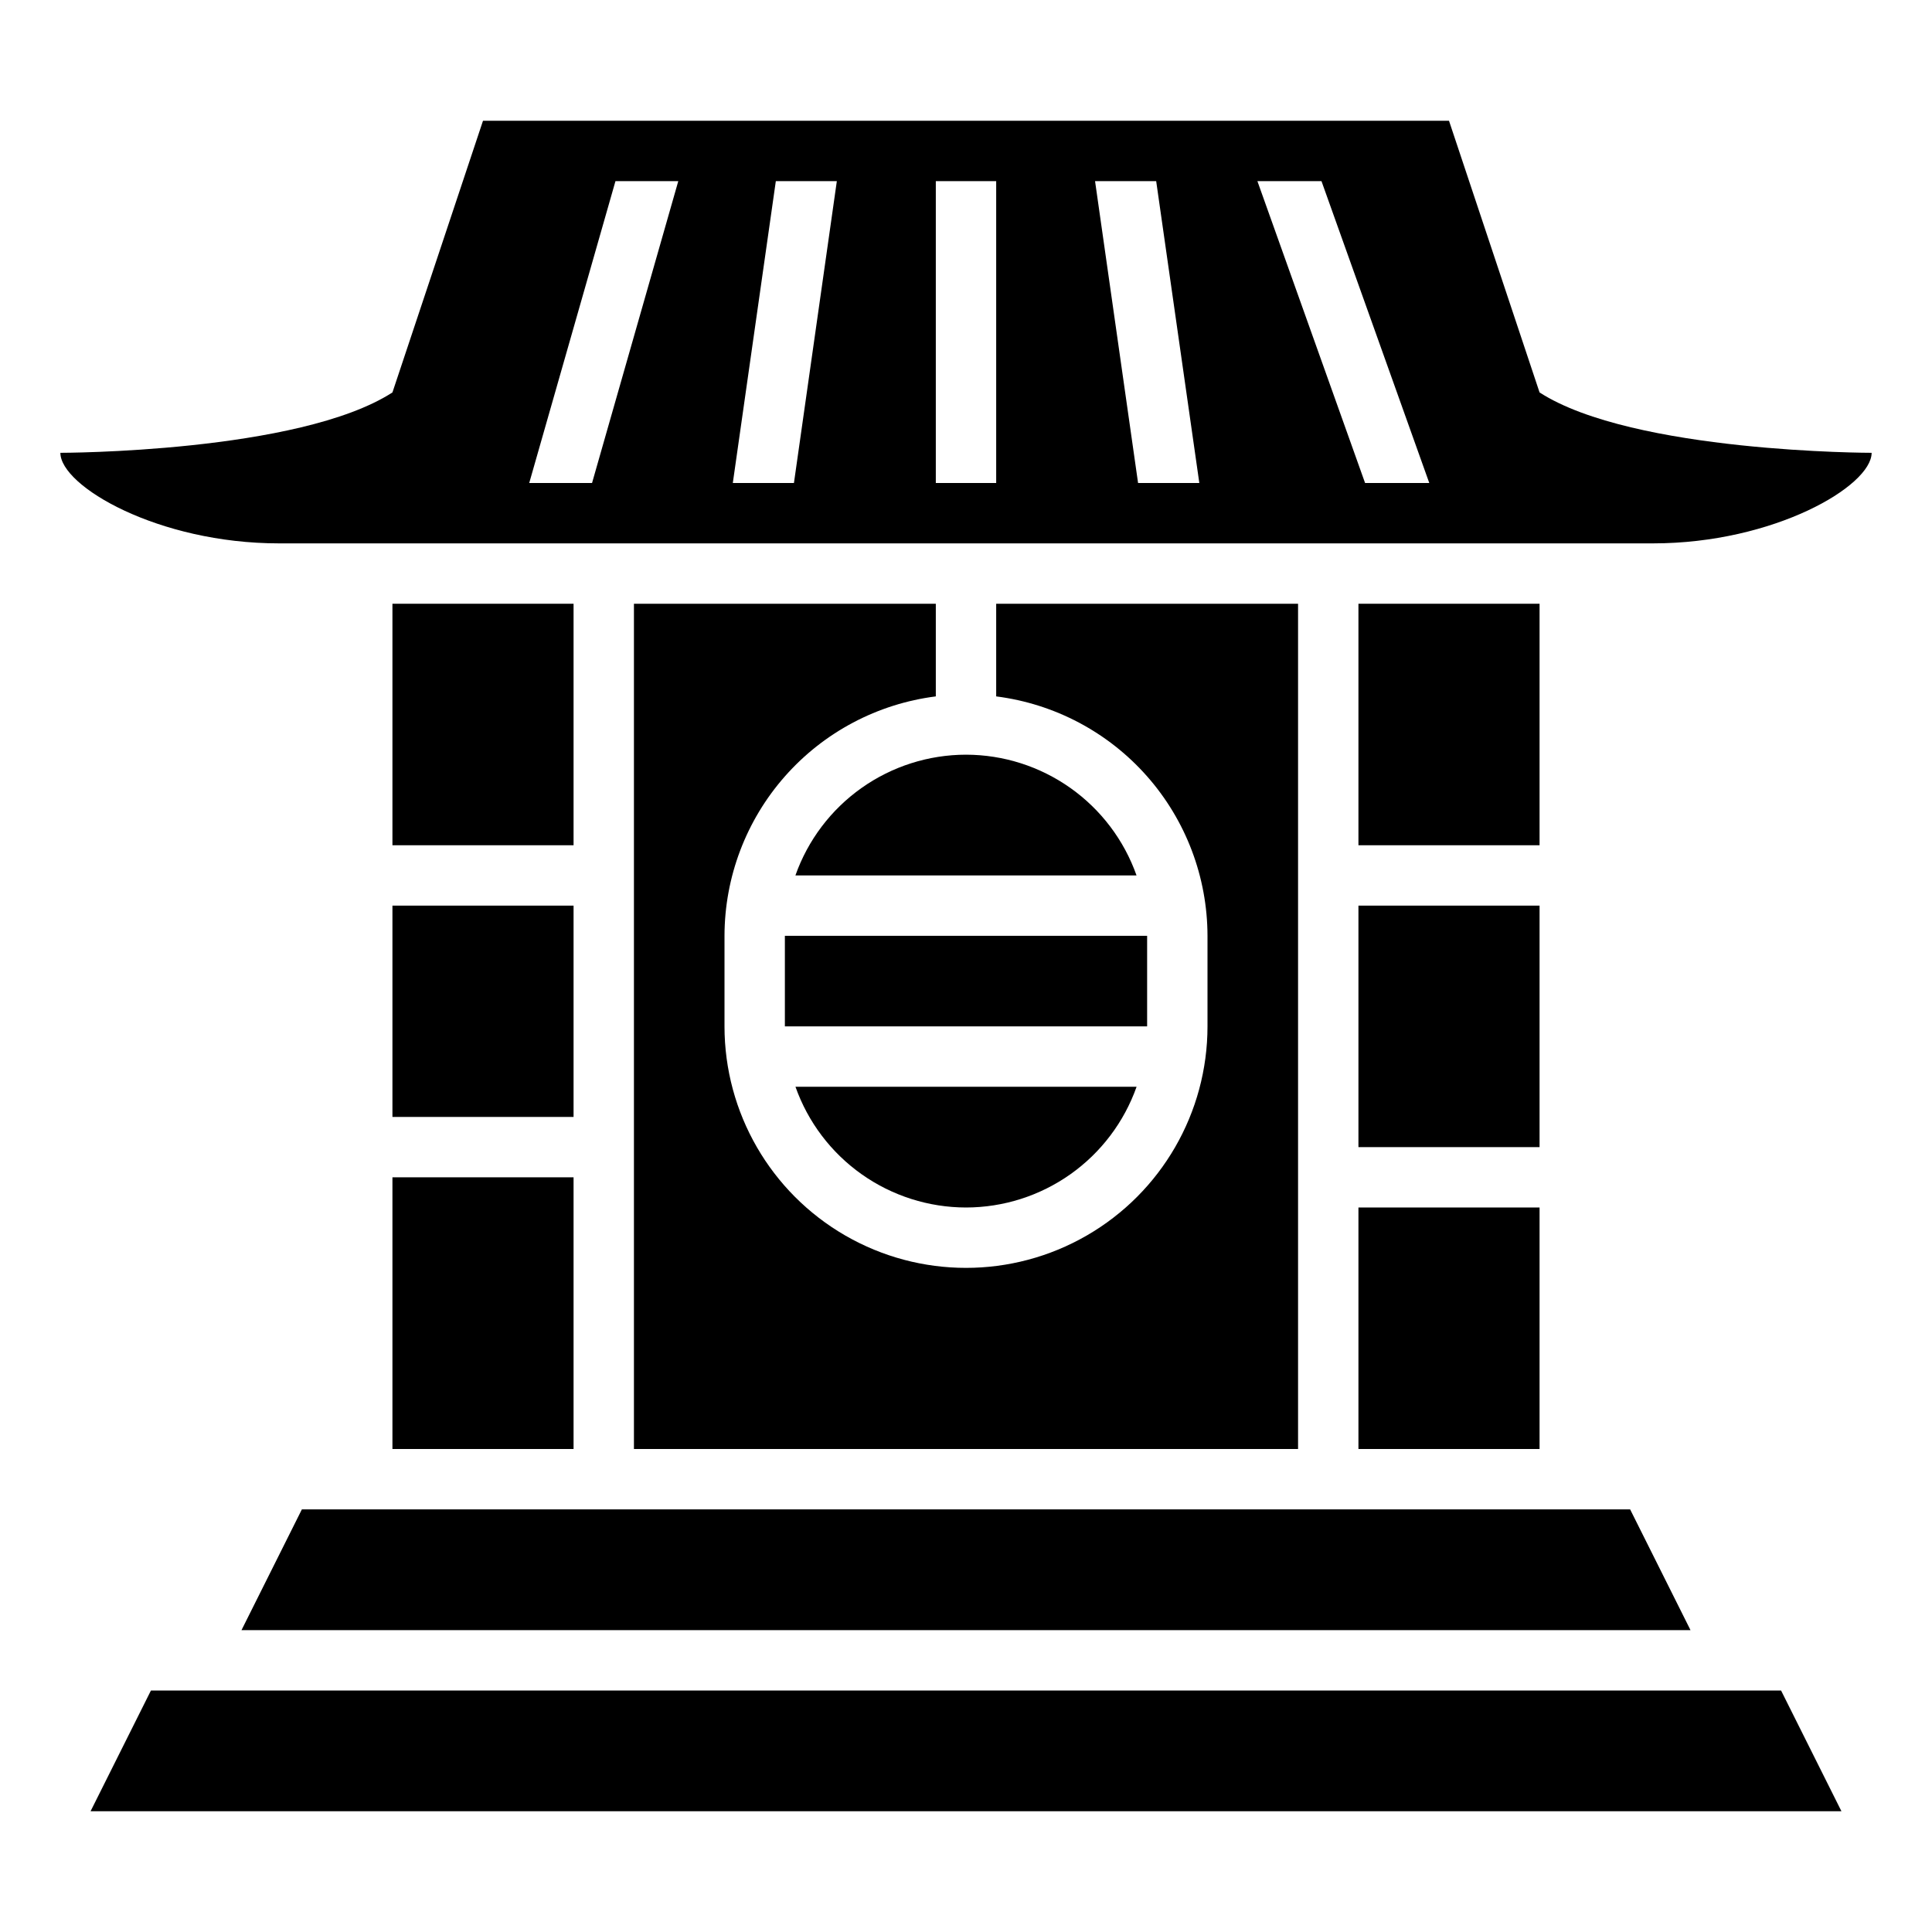 <?xml version="1.0" encoding="UTF-8"?>
<svg width="1200pt" height="1200pt" version="1.1" viewBox="0 0 1200 1200" xmlns="http://www.w3.org/2000/svg">
 <g fill="#000">
  <path d="m150 1012.5h900l-37.5-75h-825z"/>
  <path d="m93.75 1050-37.5 75h1087.5l-37.5-75z"/>
  <path d="m243.75 562.5h112.5v131.25h-112.5z"/>
  <path d="m393.75 900h412.5v-525h-187.5v57.543c36.215 4.598 69.516 22.227 93.676 49.598 24.156 27.371 37.512 62.602 37.574 99.109v56.25c0 53.59-28.59 103.11-75 129.9-46.41 26.797-103.59 26.797-150 0-46.41-26.793-75-76.312-75-129.9v-56.25c0.062-36.508 13.418-71.738 37.574-99.109 24.16-27.371 57.461-45 93.676-49.598v-57.543h-187.5z"/>
  <path d="m843.75 375h112.5v150h-112.5z"/>
  <path d="m843.75 750h112.5v150h-112.5z"/>
  <path d="m243.75 731.25h112.5v168.75h-112.5z"/>
  <path d="m843.75 562.5h112.5v150h-112.5z"/>
  <path d="m243.75 375h112.5v150h-112.5z"/>
  <path d="m487.5 581.25h225v56.25h-225z"/>
  <path d="m600 750c23.246-0.023 45.914-7.246 64.887-20.676 18.973-13.43 33.32-32.406 41.07-54.324h-211.88c7.746 21.91 22.086 40.883 41.055 54.312 18.965 13.43 41.625 20.656 64.863 20.688z"/>
  <path d="m600 468.75c-23.246 0.023-45.914 7.246-64.887 20.676-18.973 13.43-33.32 32.406-41.07 54.324h211.88c-7.746-21.91-22.086-40.883-41.055-54.312-18.965-13.43-41.625-20.656-64.863-20.688z"/>
  <path d="m956.25 243.75-56.25-168.75h-600l-56.25 168.75c-58.125 37.5-206.25 37.5-206.25 37.5 0 20.719 60.73 56.25 135.77 56.25h853.46c75 0 135.77-35.531 135.77-56.25 0 0-148.12 0-206.25-37.5zm-588.52 56.25h-39.02l53.566-187.5h39.02zm125.4 0h-37.969l26.719-187.5h37.895zm125.62 0h-37.5v-187.5h37.5zm88.125 0-26.719-187.5h37.969l26.793 187.5zm141 0-66.883-187.5h39.805l66.957 187.5z"/>
 </g>
</svg>
